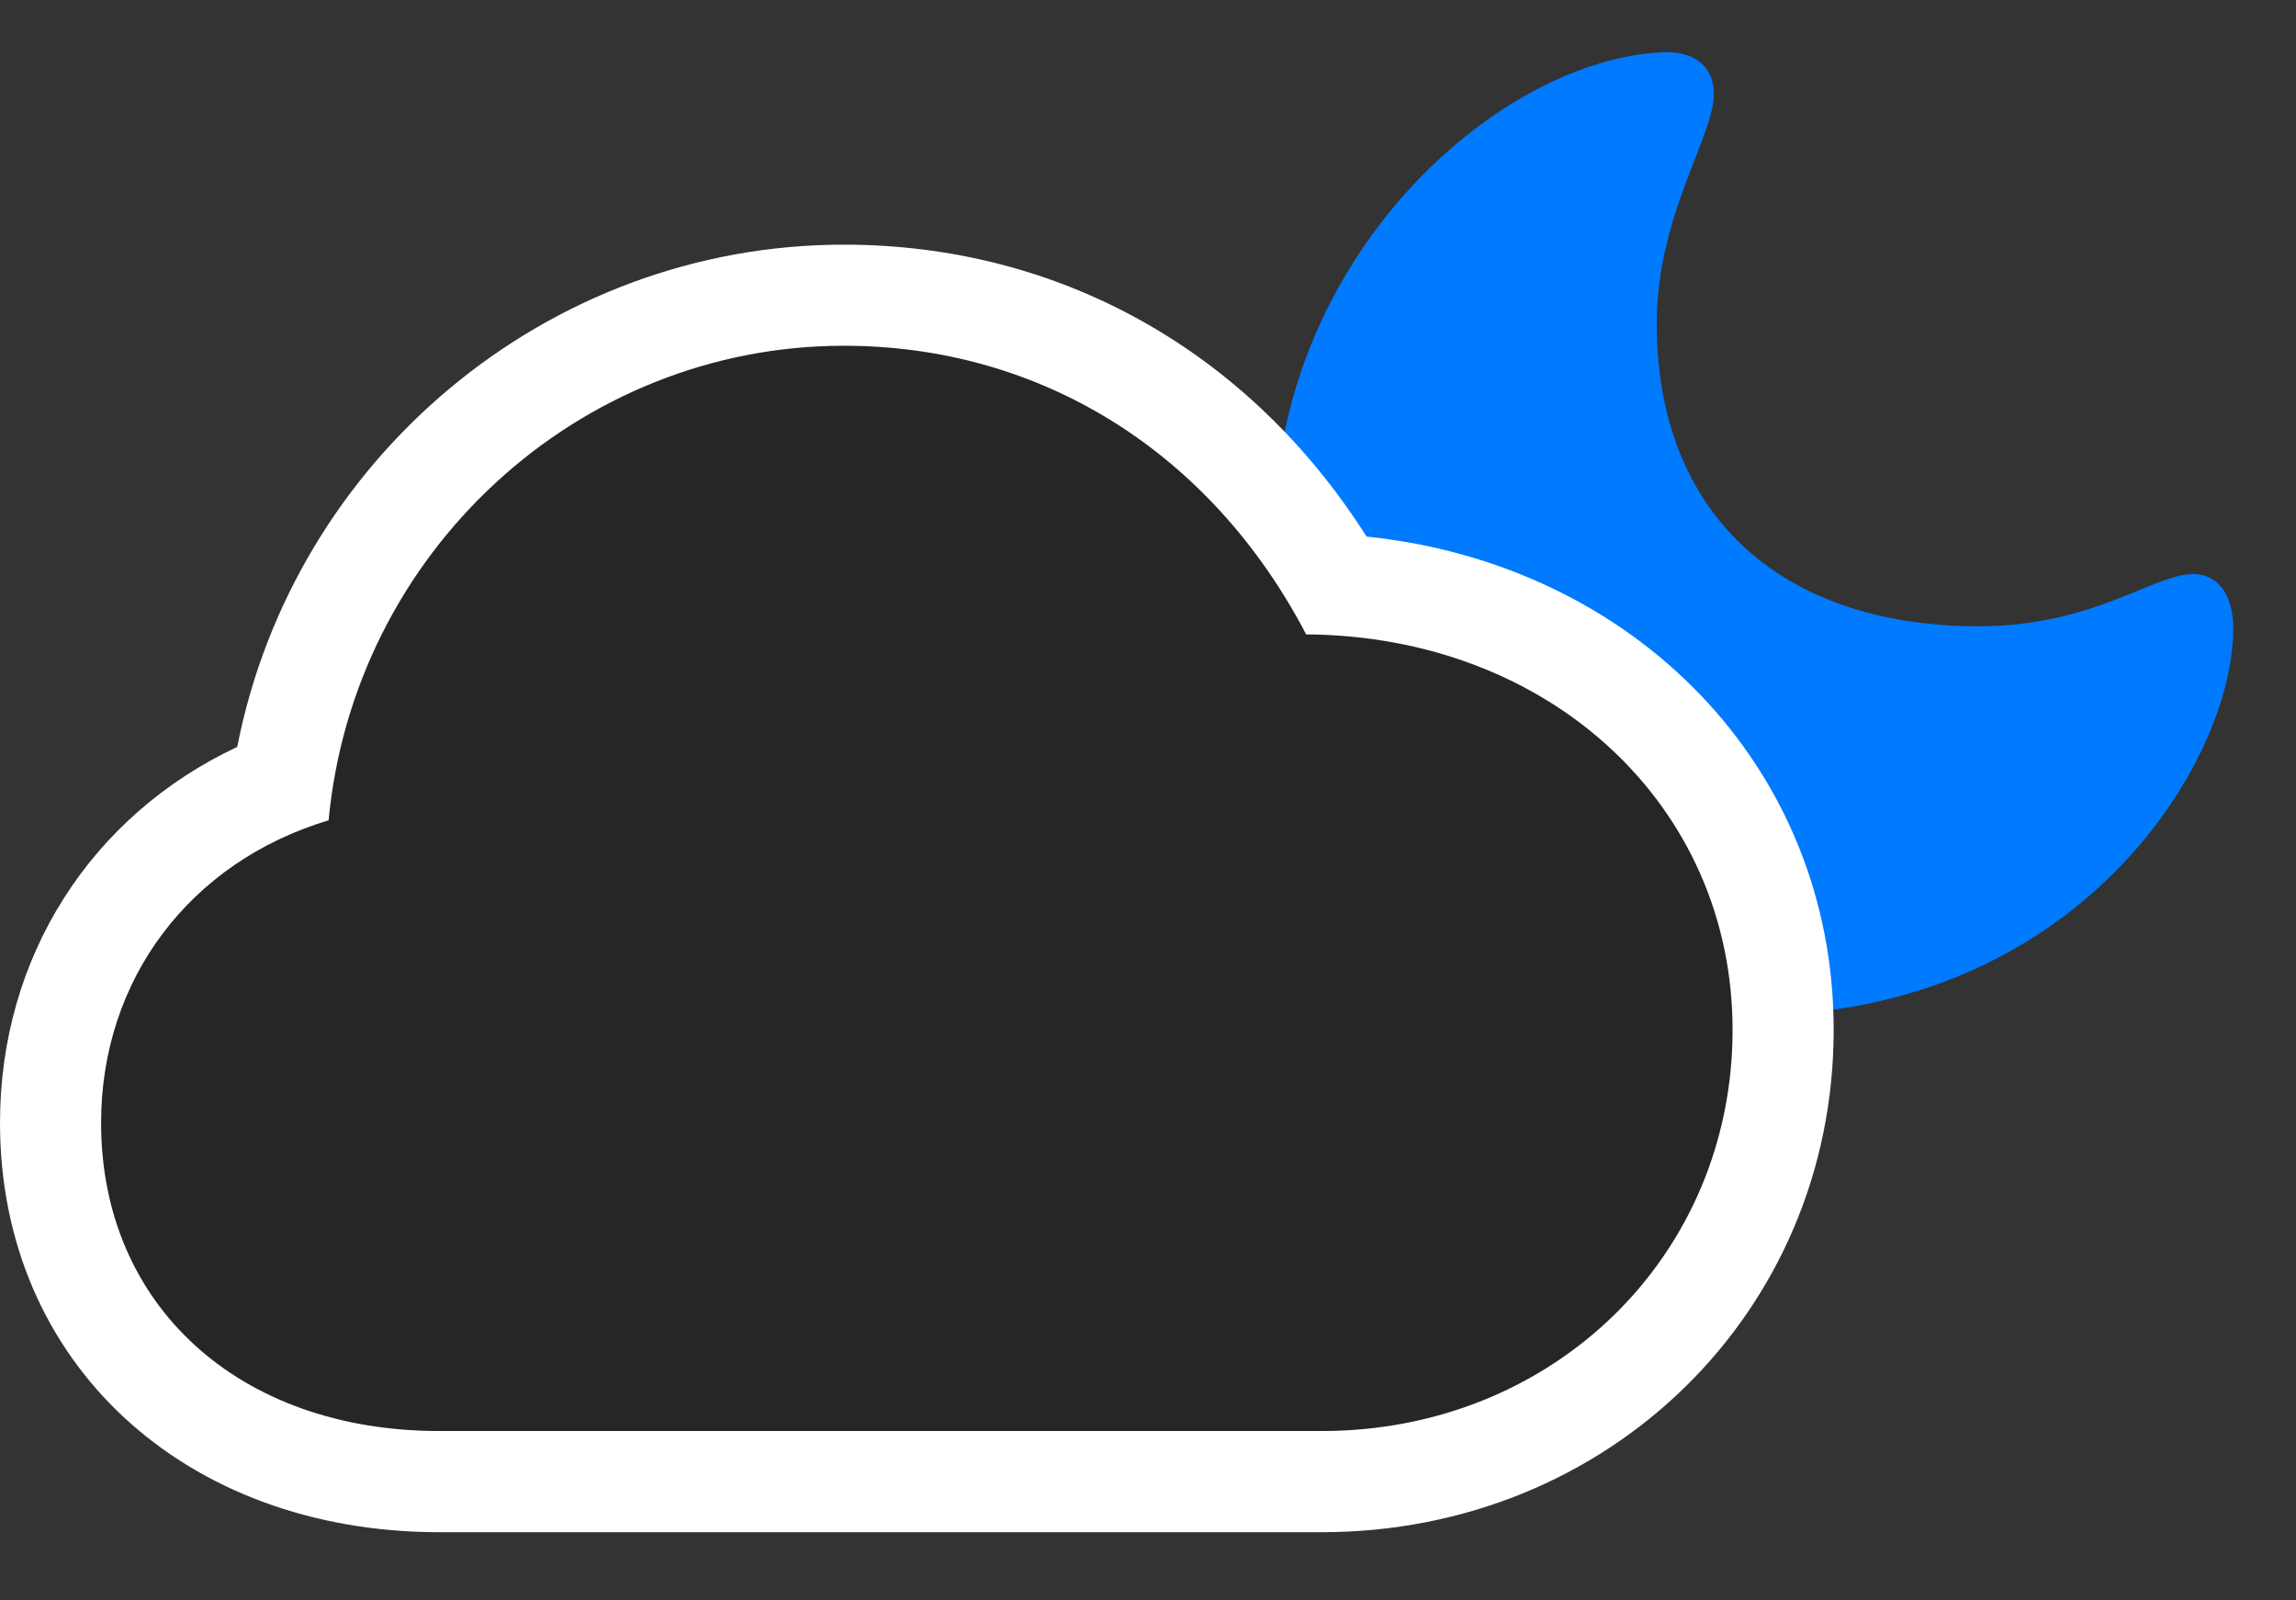 <svg width="33" height="23" viewBox="0 0 33 23" fill="none" xmlns="http://www.w3.org/2000/svg">
<rect x="0" y="0" width="33" height="23" fill="#333333" stroke="none"/>
<path d="M25.184 14.59C29.848 14.59 32.098 10.969 32.098 9.035C32.098 8.578 31.898 8.25 31.523 8.25C30.949 8.25 30.094 9 28.441 9C25.535 9 23.812 7.336 23.812 4.652C23.812 3.094 24.633 1.969 24.633 1.348C24.633 0.984 24.387 0.738 23.918 0.75C21.527 0.844 18.316 3.703 18.316 7.664C18.316 11.543 21.316 14.59 25.184 14.59Z" fill="#007AFF"/>
<path d="M6.316 22.02H18.996C23.121 22.02 26.355 18.855 26.355 14.801C26.355 11.016 23.484 8.109 19.641 7.711C17.953 5.051 15.234 3.516 12.129 3.516C7.863 3.516 4.219 6.598 3.41 10.734C1.312 11.719 0 13.746 0 16.137C0 19.582 2.648 22.02 6.316 22.02Z" fill="white"/>
<path d="M6.316 20.566H18.996C22.324 20.566 24.902 18.047 24.902 14.801C24.902 11.578 22.277 9.141 18.773 9.117C17.402 6.492 14.953 4.969 12.129 4.969C8.309 4.969 5.086 7.934 4.723 11.789C2.73 12.387 1.453 14.074 1.453 16.137C1.453 18.762 3.434 20.566 6.316 20.566Z" fill="black" fill-opacity="0.85"/>
</svg>
